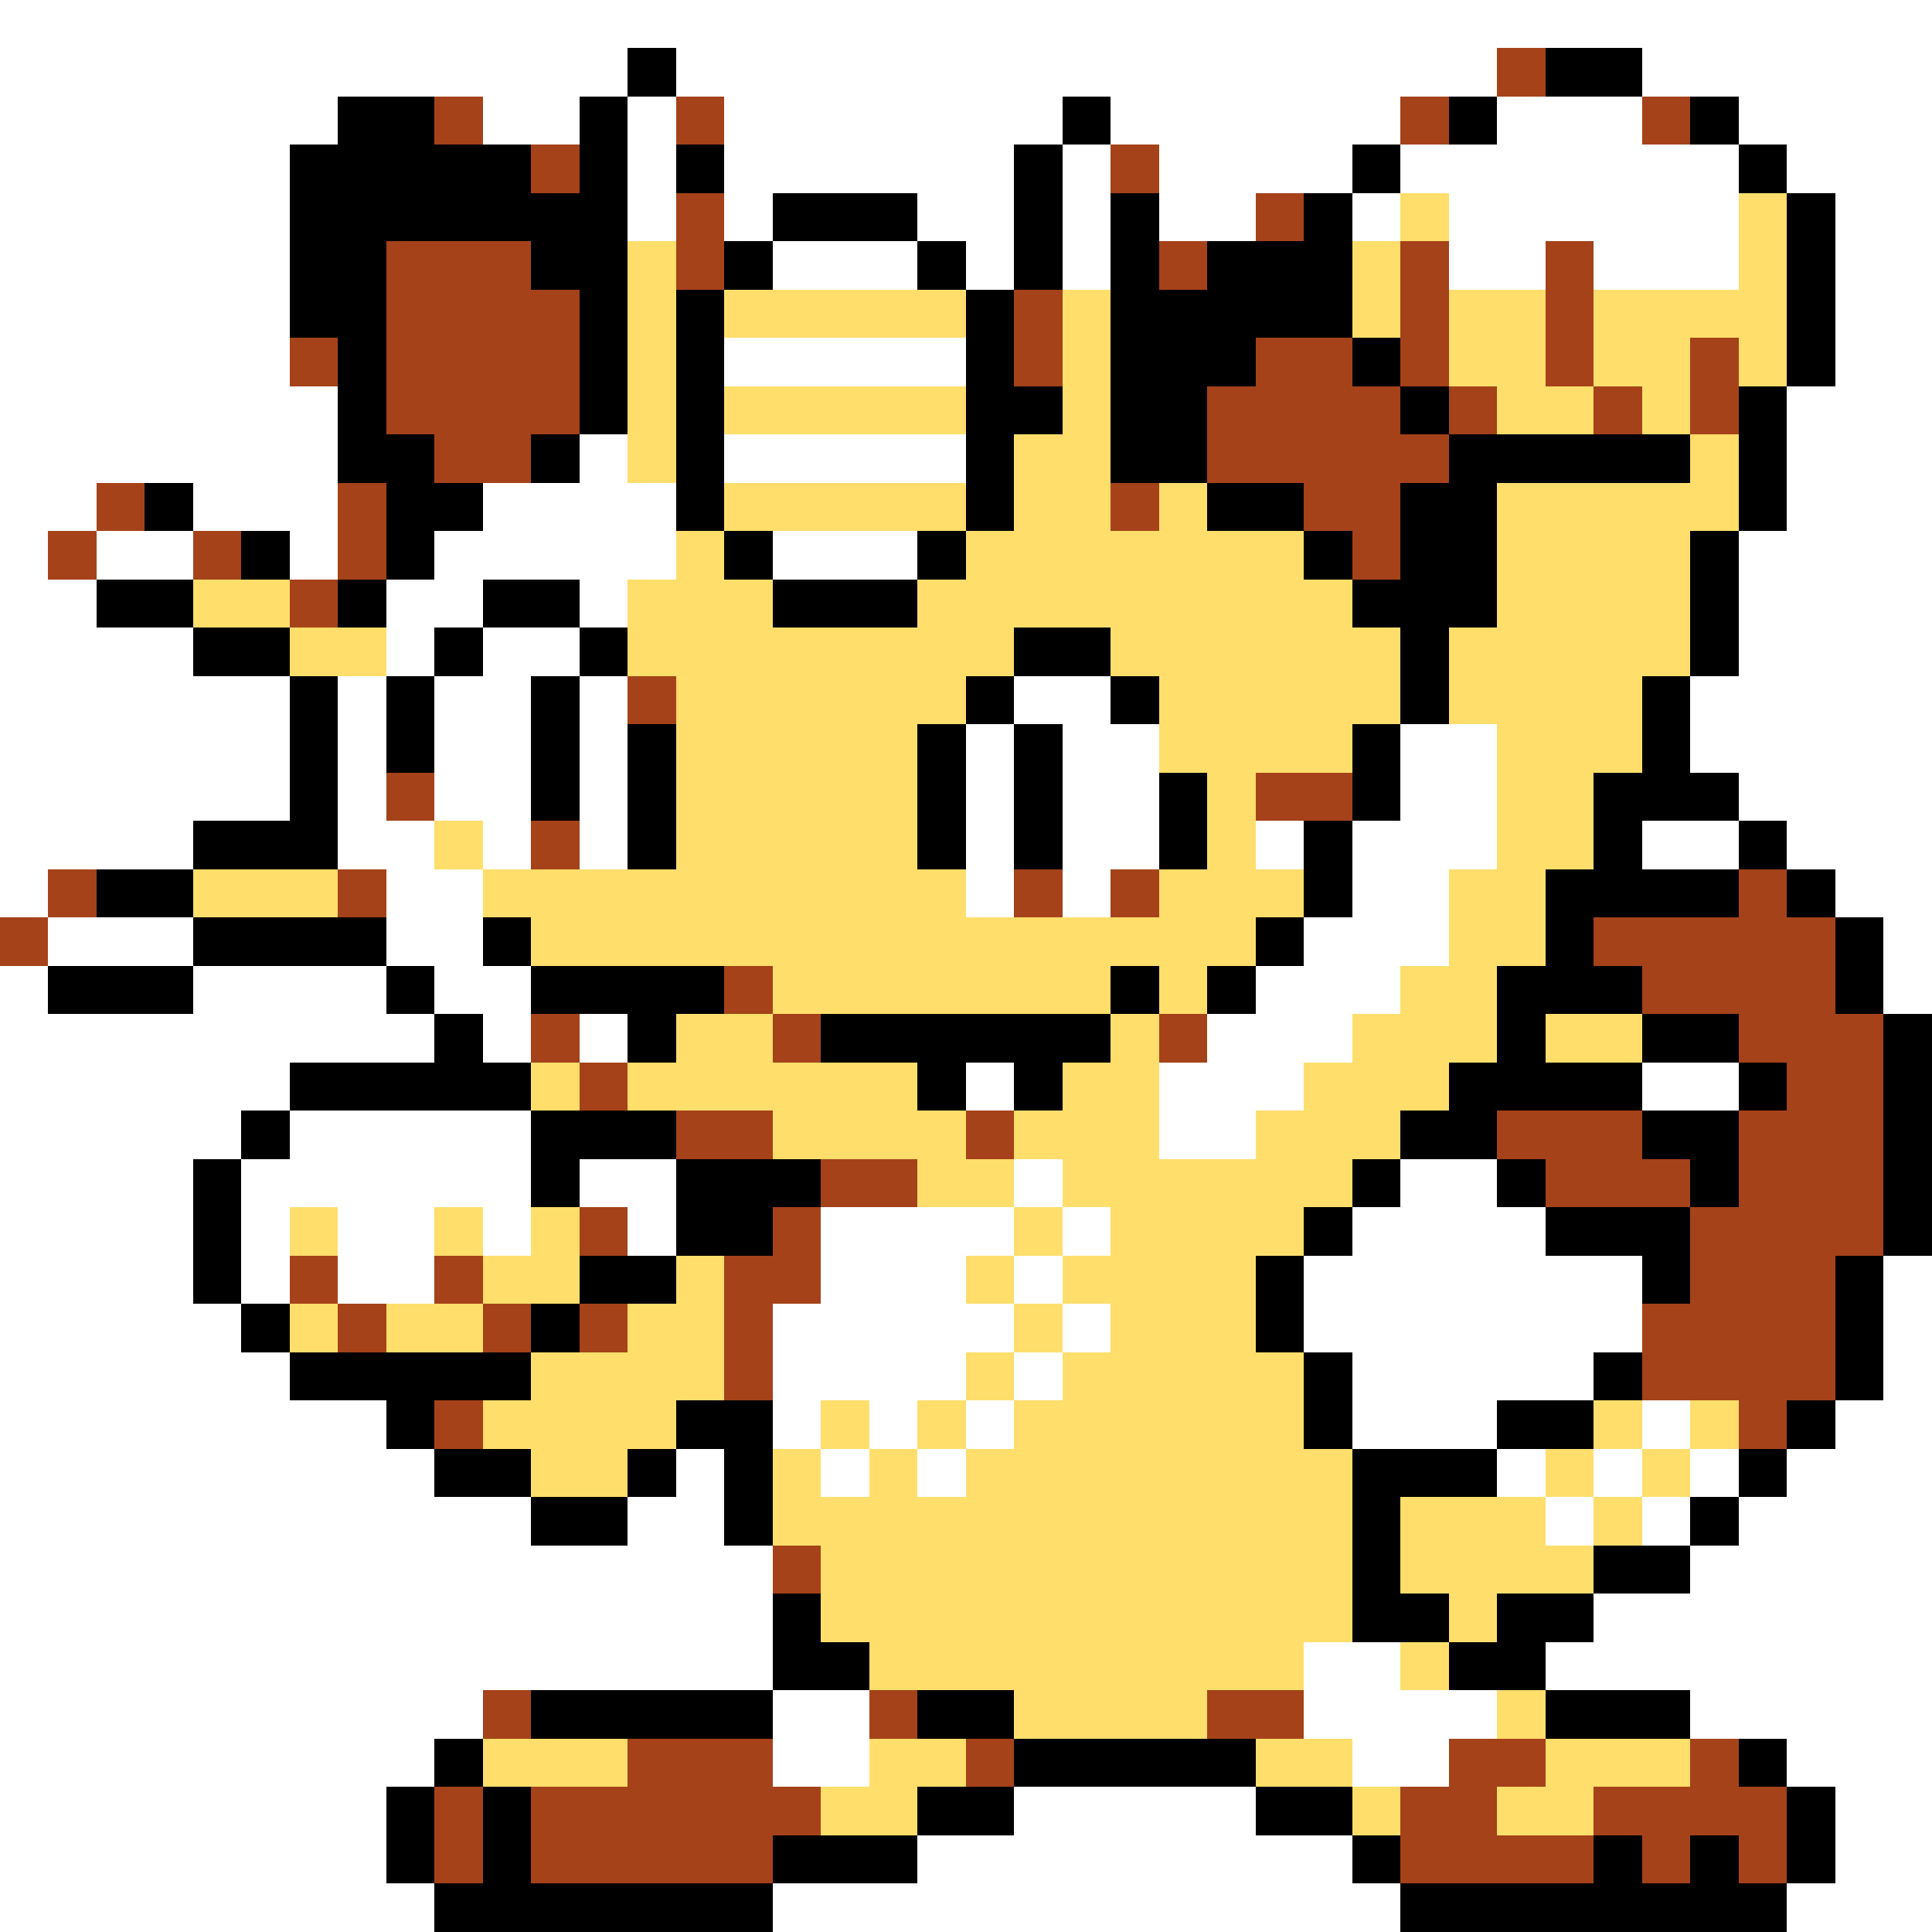 <svg xmlns="http://www.w3.org/2000/svg" viewBox="0 -0.5 40 40" shape-rendering="crispEdges">
<rect x="0" y="-0.5" width="40" height="40" fill="#333333" stroke="none"/>
<path stroke="#ffffff" d="M0 0h40M0 1h13M14 1h17M34 1h6M0 2h7M10 2h2M13 2h1M15 2h7M23 2h6M31 2h3M36 2h4M0 3h6M13 3h1M15 3h6M22 3h1M24 3h4M29 3h7M37 3h3M0 4h6M13 4h1M15 4h1M19 4h2M22 4h1M24 4h2M28 4h1M30 4h6M38 4h2M0 5h6M16 5h3M20 5h1M22 5h1M30 5h2M33 5h3M38 5h2M0 6h6M38 6h2M0 7h6M15 7h5M38 7h2M0 8h7M37 8h3M0 9h7M12 9h1M15 9h5M37 9h3M0 10h2M4 10h3M10 10h4M37 10h3M0 11h1M2 11h2M6 11h1M9 11h5M16 11h3M36 11h4M0 12h2M8 12h2M12 12h1M36 12h4M0 13h4M8 13h1M10 13h2M36 13h4M0 14h6M7 14h1M9 14h2M12 14h1M21 14h2M35 14h5M0 15h6M7 15h1M9 15h2M12 15h1M20 15h1M22 15h2M29 15h2M35 15h5M0 16h6M7 16h1M9 16h2M12 16h1M20 16h1M22 16h2M29 16h2M36 16h4M0 17h4M7 17h2M10 17h1M12 17h1M20 17h1M22 17h2M26 17h1M28 17h3M34 17h2M37 17h3M0 18h1M8 18h2M20 18h1M22 18h1M28 18h2M38 18h2M1 19h3M8 19h2M27 19h3M39 19h1M0 20h1M4 20h4M9 20h2M26 20h3M39 20h1M0 21h9M10 21h1M12 21h1M25 21h3M0 22h6M20 22h1M24 22h3M34 22h2M0 23h5M6 23h5M24 23h2M0 24h4M5 24h6M12 24h2M21 24h1M29 24h2M0 25h4M5 25h1M7 25h2M10 25h1M13 25h1M17 25h4M22 25h1M28 25h4M0 26h4M5 26h1M7 26h2M17 26h3M21 26h1M27 26h7M39 26h1M0 27h5M16 27h5M22 27h1M27 27h7M39 27h1M0 28h6M16 28h4M21 28h1M28 28h5M39 28h1M0 29h8M16 29h1M18 29h1M20 29h1M28 29h3M34 29h1M38 29h2M0 30h9M14 30h1M17 30h1M19 30h1M31 30h1M33 30h1M35 30h1M37 30h3M0 31h11M13 31h2M32 31h1M34 31h1M36 31h4M0 32h16M35 32h5M0 33h16M33 33h7M0 34h16M27 34h2M32 34h8M0 35h10M16 35h2M27 35h4M35 35h5M0 36h9M16 36h2M28 36h2M37 36h3M0 37h8M21 37h5M38 37h2M0 38h8M19 38h9M38 38h2M0 39h9M16 39h13M37 39h3" />
<path stroke="#000000" d="M13 1h1M32 1h2M7 2h2M12 2h1M22 2h1M30 2h1M35 2h1M6 3h5M12 3h1M14 3h1M21 3h1M28 3h1M36 3h1M6 4h7M16 4h3M21 4h1M23 4h1M27 4h1M37 4h1M6 5h2M11 5h2M15 5h1M19 5h1M21 5h1M23 5h1M25 5h3M37 5h1M6 6h2M12 6h1M14 6h1M20 6h1M23 6h5M37 6h1M7 7h1M12 7h1M14 7h1M20 7h1M23 7h3M28 7h1M37 7h1M7 8h1M12 8h1M14 8h1M20 8h2M23 8h2M29 8h1M36 8h1M7 9h2M11 9h1M14 9h1M20 9h1M23 9h2M30 9h5M36 9h1M3 10h1M8 10h2M14 10h1M20 10h1M25 10h2M29 10h2M36 10h1M5 11h1M8 11h1M15 11h1M19 11h1M27 11h1M29 11h2M35 11h1M2 12h2M7 12h1M10 12h2M16 12h3M28 12h3M35 12h1M4 13h2M9 13h1M12 13h1M21 13h2M29 13h1M35 13h1M6 14h1M8 14h1M11 14h1M20 14h1M23 14h1M29 14h1M34 14h1M6 15h1M8 15h1M11 15h1M13 15h1M19 15h1M21 15h1M28 15h1M34 15h1M6 16h1M11 16h1M13 16h1M19 16h1M21 16h1M24 16h1M28 16h1M33 16h3M4 17h3M13 17h1M19 17h1M21 17h1M24 17h1M27 17h1M33 17h1M36 17h1M2 18h2M27 18h1M32 18h4M37 18h1M4 19h4M10 19h1M26 19h1M32 19h1M38 19h1M1 20h3M8 20h1M11 20h4M23 20h1M25 20h1M31 20h3M38 20h1M9 21h1M13 21h1M17 21h6M31 21h1M34 21h2M39 21h1M6 22h5M19 22h1M21 22h1M30 22h4M36 22h1M39 22h1M5 23h1M11 23h3M29 23h2M34 23h2M39 23h1M4 24h1M11 24h1M14 24h3M28 24h1M31 24h1M35 24h1M39 24h1M4 25h1M14 25h2M27 25h1M32 25h3M39 25h1M4 26h1M12 26h2M26 26h1M34 26h1M38 26h1M5 27h1M11 27h1M26 27h1M38 27h1M6 28h5M27 28h1M33 28h1M38 28h1M8 29h1M14 29h2M27 29h1M31 29h2M37 29h1M9 30h2M13 30h1M15 30h1M28 30h3M36 30h1M11 31h2M15 31h1M28 31h1M35 31h1M28 32h1M33 32h2M16 33h1M28 33h2M31 33h2M16 34h2M30 34h2M11 35h5M19 35h2M32 35h3M9 36h1M21 36h5M36 36h1M8 37h1M10 37h1M19 37h2M26 37h2M37 37h1M8 38h1M10 38h1M16 38h3M28 38h1M33 38h1M35 38h1M37 38h1M9 39h7M29 39h8" />
<path stroke="#a54219" d="M31 1h1M9 2h1M14 2h1M29 2h1M34 2h1M11 3h1M23 3h1M14 4h1M26 4h1M8 5h3M14 5h1M24 5h1M29 5h1M32 5h1M8 6h4M21 6h1M29 6h1M32 6h1M6 7h1M8 7h4M21 7h1M26 7h2M29 7h1M32 7h1M35 7h1M8 8h4M25 8h4M30 8h1M33 8h1M35 8h1M9 9h2M25 9h5M2 10h1M7 10h1M23 10h1M27 10h2M1 11h1M4 11h1M7 11h1M28 11h1M6 12h1M13 14h1M8 16h1M26 16h2M11 17h1M1 18h1M7 18h1M21 18h1M23 18h1M36 18h1M0 19h1M33 19h5M15 20h1M34 20h4M11 21h1M16 21h1M24 21h1M36 21h3M12 22h1M37 22h2M14 23h2M20 23h1M31 23h3M36 23h3M17 24h2M32 24h3M36 24h3M12 25h1M16 25h1M35 25h4M6 26h1M9 26h1M15 26h2M35 26h3M7 27h1M10 27h1M12 27h1M15 27h1M34 27h4M15 28h1M34 28h4M9 29h1M36 29h1M16 32h1M10 35h1M18 35h1M25 35h2M13 36h3M20 36h1M30 36h2M35 36h1M9 37h1M11 37h6M29 37h2M33 37h4M9 38h1M11 38h5M29 38h4M34 38h1M36 38h1" />
<path stroke="#ffde6b" d="M29 4h1M36 4h1M13 5h1M28 5h1M36 5h1M13 6h1M15 6h5M22 6h1M28 6h1M30 6h2M33 6h4M13 7h1M22 7h1M30 7h2M33 7h2M36 7h1M13 8h1M15 8h5M22 8h1M31 8h2M34 8h1M13 9h1M21 9h2M35 9h1M15 10h5M21 10h2M24 10h1M31 10h5M14 11h1M20 11h7M31 11h4M4 12h2M13 12h3M19 12h9M31 12h4M6 13h2M13 13h8M23 13h6M30 13h5M14 14h6M24 14h5M30 14h4M14 15h5M24 15h4M31 15h3M14 16h5M25 16h1M31 16h2M9 17h1M14 17h5M25 17h1M31 17h2M4 18h3M10 18h10M24 18h3M30 18h2M11 19h15M30 19h2M16 20h7M24 20h1M29 20h2M14 21h2M23 21h1M28 21h3M32 21h2M11 22h1M13 22h6M22 22h2M27 22h3M16 23h4M21 23h3M26 23h3M19 24h2M22 24h6M6 25h1M9 25h1M11 25h1M21 25h1M23 25h4M10 26h2M14 26h1M20 26h1M22 26h4M6 27h1M8 27h2M13 27h2M21 27h1M23 27h3M11 28h4M20 28h1M22 28h5M10 29h4M17 29h1M19 29h1M21 29h6M33 29h1M35 29h1M11 30h2M16 30h1M18 30h1M20 30h8M32 30h1M34 30h1M16 31h12M29 31h3M33 31h1M17 32h11M29 32h4M17 33h11M30 33h1M18 34h9M29 34h1M21 35h4M31 35h1M10 36h3M18 36h2M26 36h2M32 36h3M17 37h2M28 37h1M31 37h2" />
</svg>